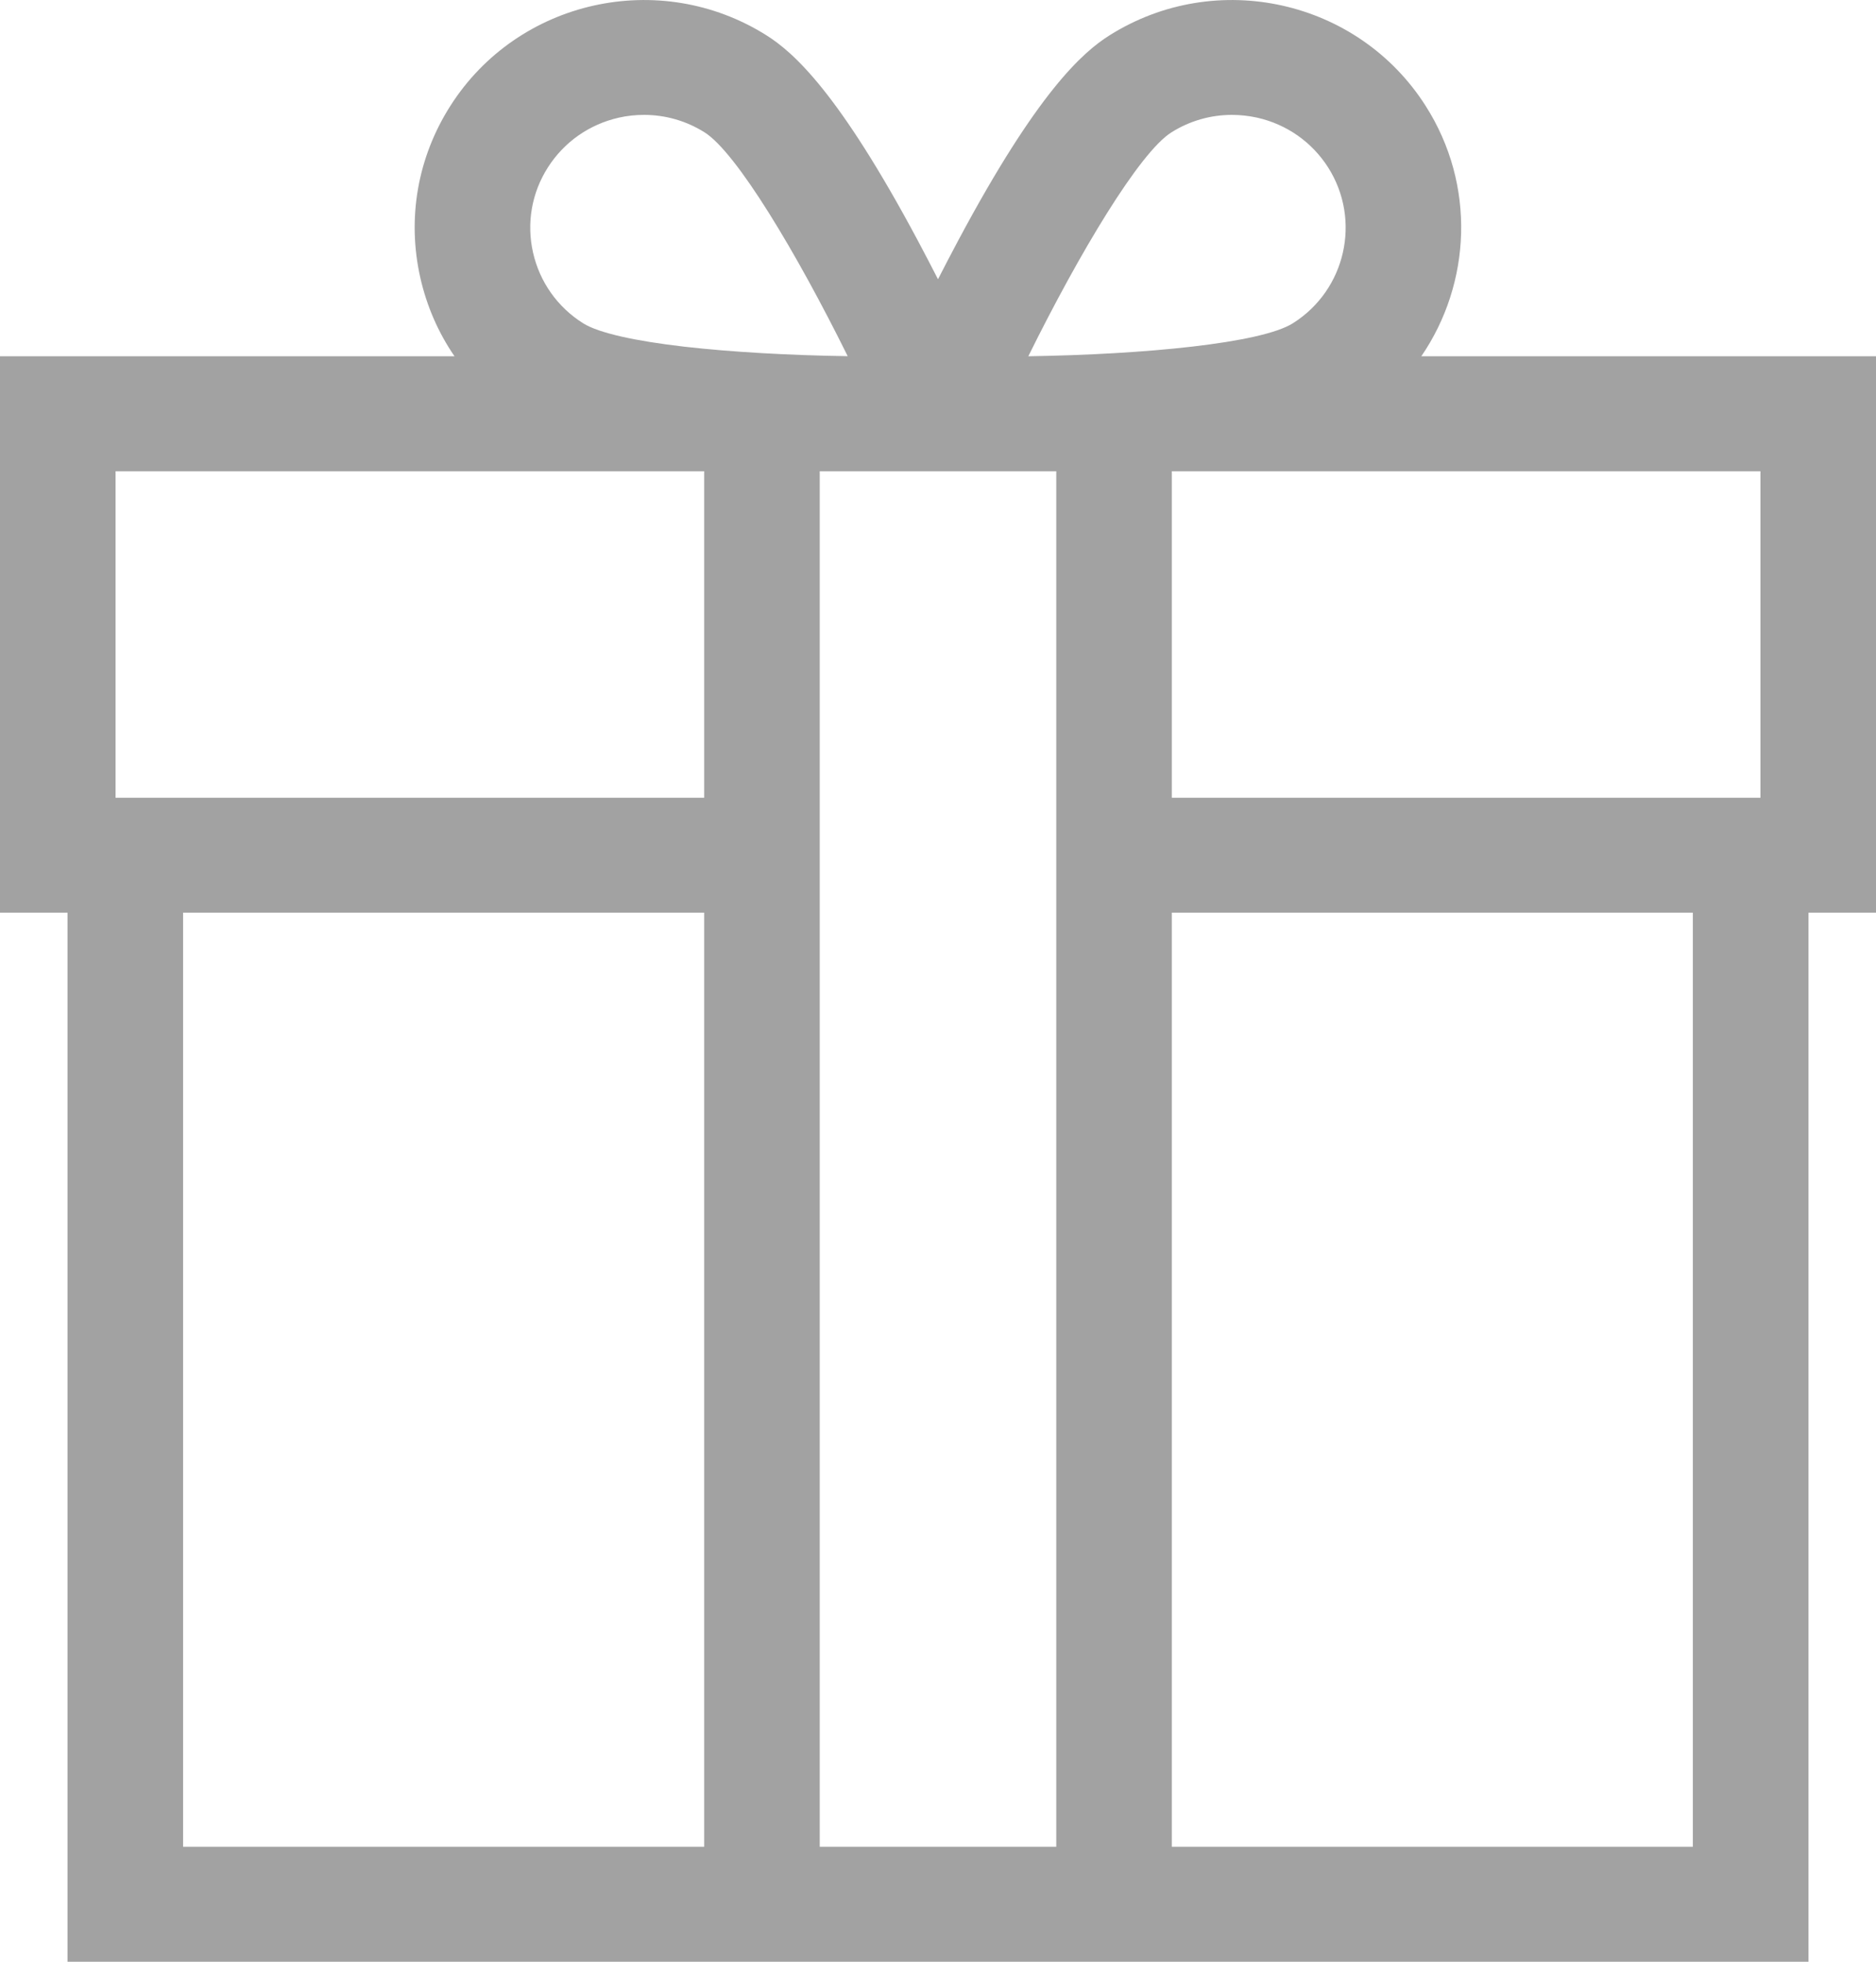 <svg width="22" height="23" viewBox="0 0 22 23" fill="none" xmlns="http://www.w3.org/2000/svg">
<path d="M22 4.177H16.668C17.253 3.322 17.31 2.169 16.719 1.242C15.927 -0.003 14.264 -0.374 13.012 0.414C12.696 0.613 12.167 1.079 11.238 2.818C11.155 2.974 11.075 3.127 11 3.274C10.925 3.127 10.845 2.974 10.762 2.818C9.833 1.079 9.304 0.613 8.988 0.414C7.736 -0.374 6.073 -0.003 5.281 1.242C4.897 1.845 4.772 2.56 4.929 3.256C5.005 3.591 5.141 3.902 5.33 4.177H0V10.7H0.792V23H21.208V10.7H22V4.177ZM13.737 1.552C13.953 1.416 14.198 1.347 14.447 1.347C14.545 1.347 14.644 1.358 14.741 1.379C15.088 1.457 15.384 1.664 15.575 1.963C15.967 2.58 15.782 3.399 15.162 3.79C14.789 4.025 13.421 4.156 12.059 4.177C12.66 2.961 13.364 1.787 13.737 1.552ZM6.425 1.963C6.616 1.664 6.912 1.457 7.259 1.379C7.356 1.357 7.455 1.347 7.553 1.347C7.802 1.347 8.047 1.416 8.263 1.552C8.636 1.787 9.34 2.961 9.941 4.176C9.26 4.166 8.578 4.128 8.019 4.064C7.46 3.999 7.025 3.907 6.838 3.79C6.538 3.601 6.329 3.306 6.251 2.961C6.173 2.616 6.235 2.261 6.425 1.963ZM8.258 21.652H2.147V10.7H8.258V21.652ZM8.258 9.353H1.355V5.525H8.258V9.353H8.258ZM12.387 21.652H9.613V5.525H12.387V21.652ZM19.852 21.652H13.742V10.7H19.852V21.652ZM20.645 9.353H13.742V5.525H20.645V9.353Z" fill="#A2A2A2"/>
</svg>
